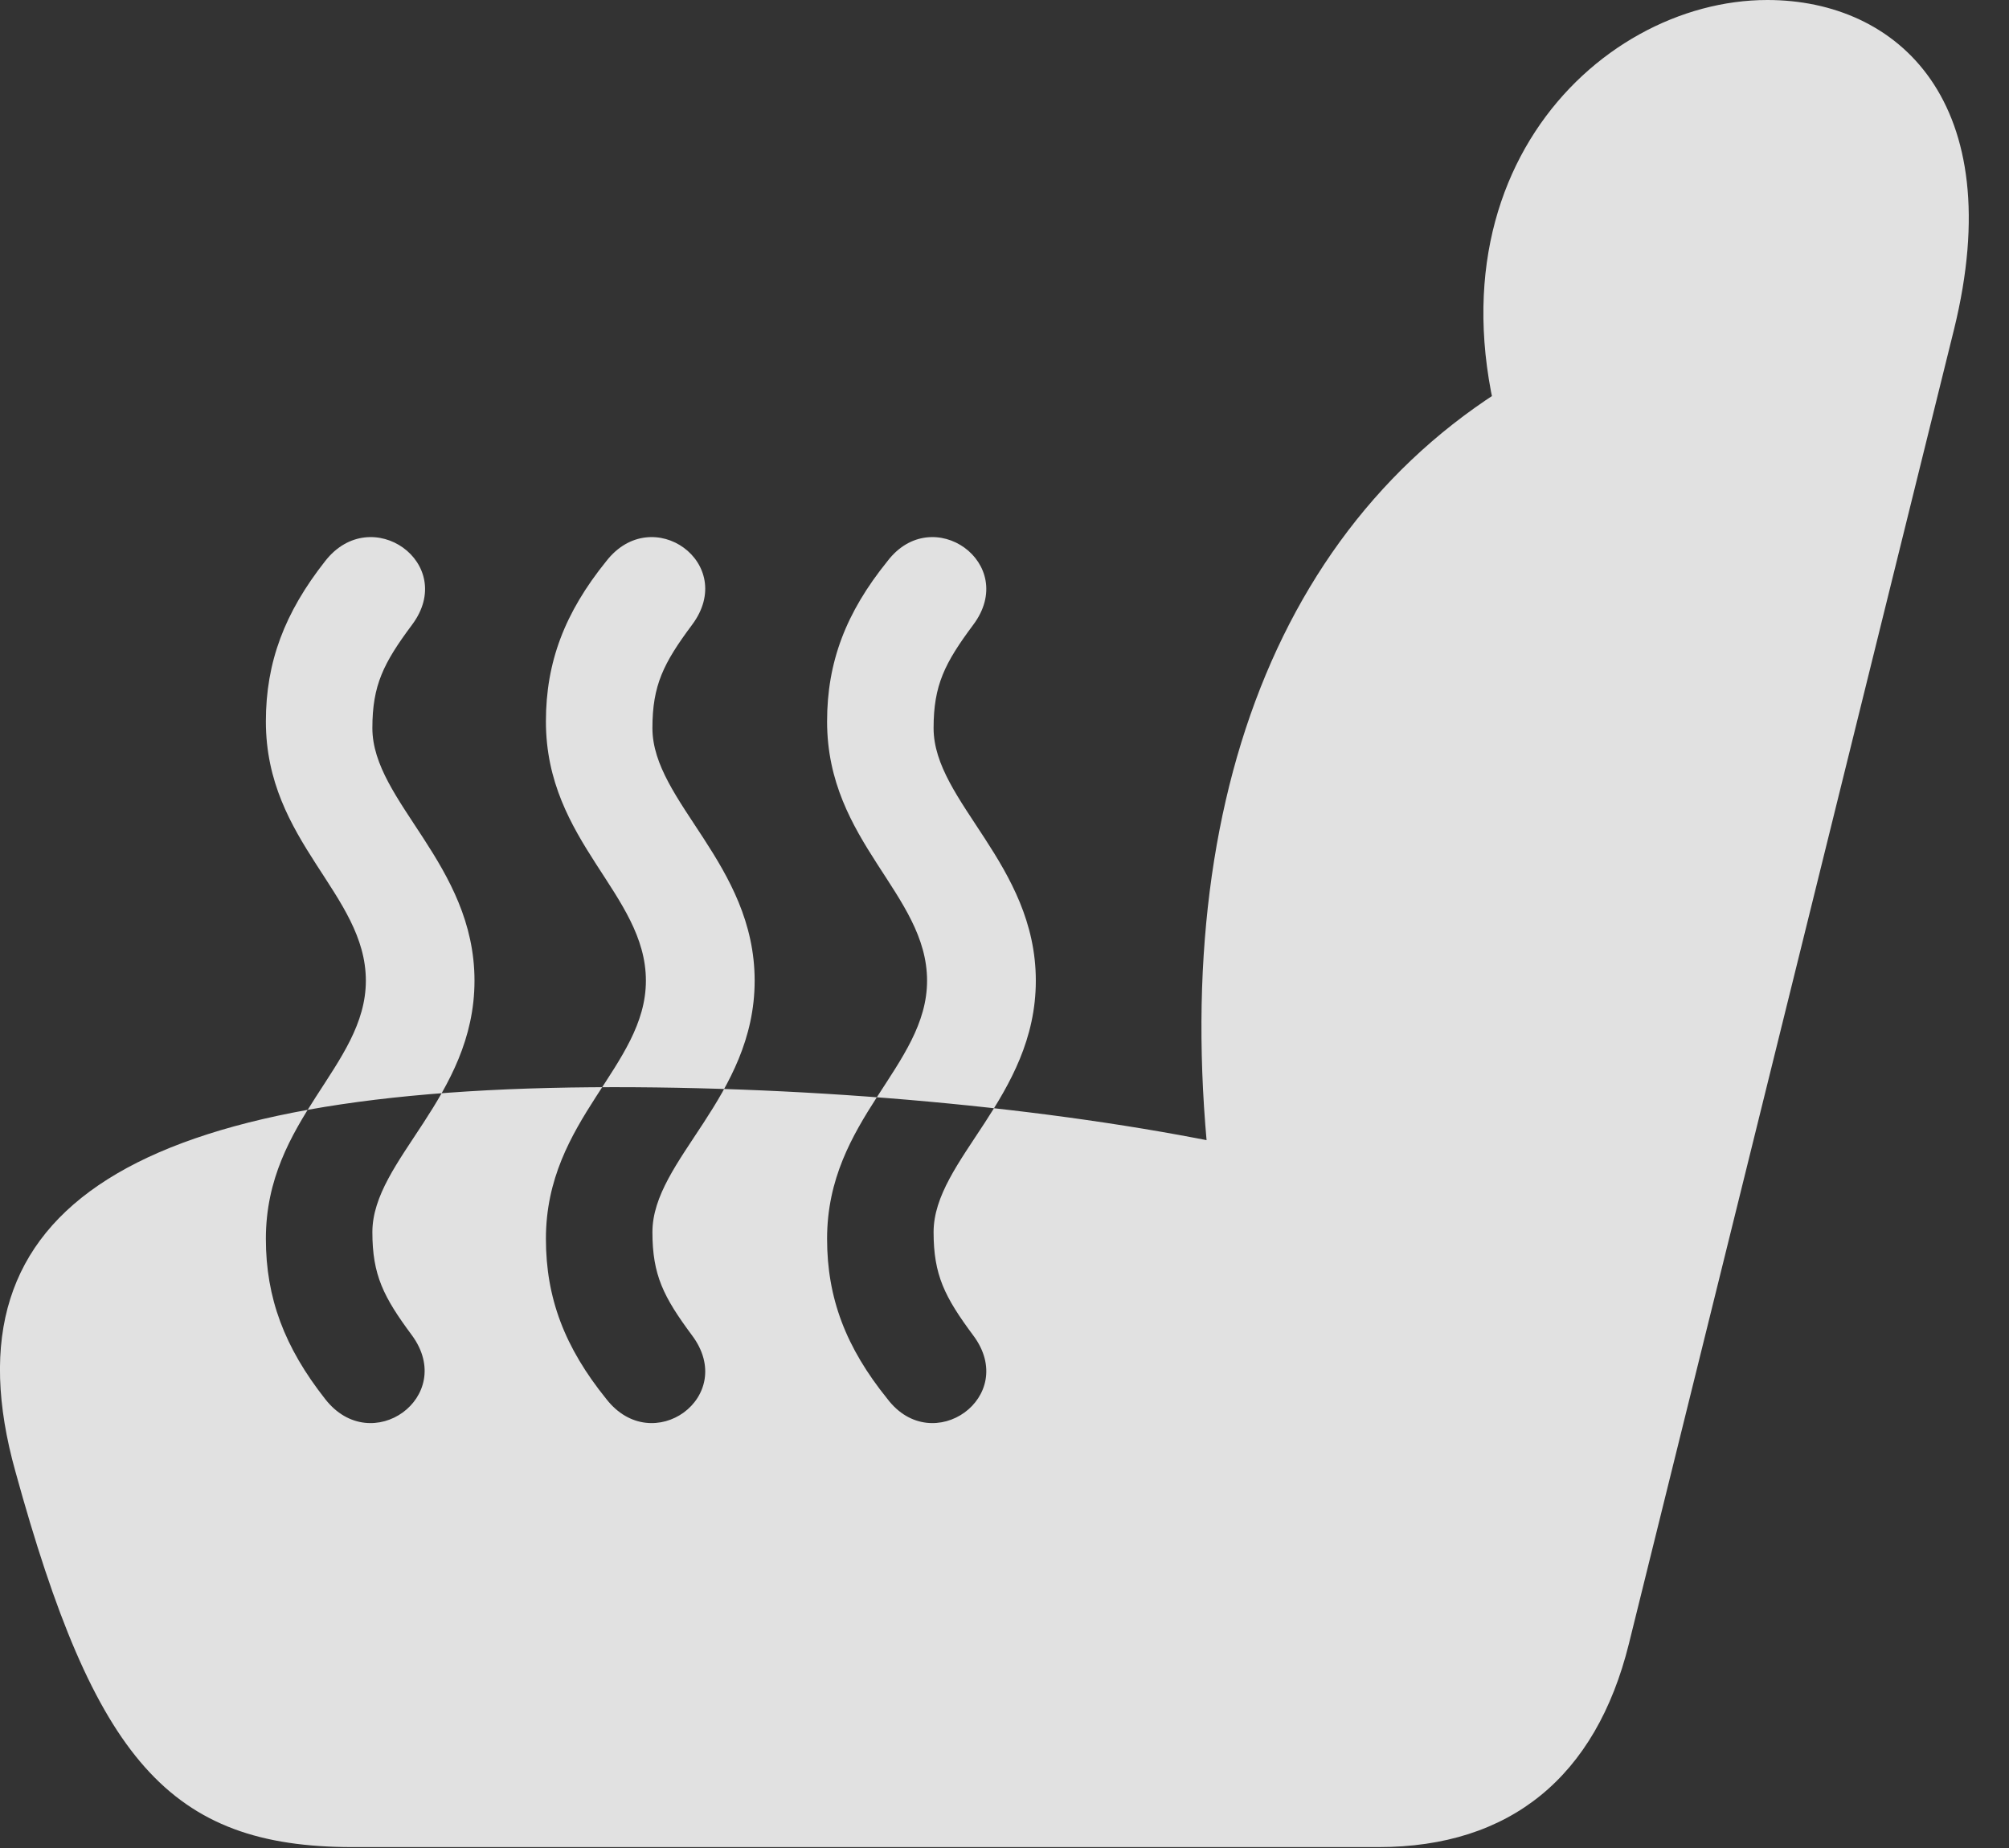 <?xml version="1.0" encoding="UTF-8"?>
<!--Generator: Apple Native CoreSVG 232.5-->
<!DOCTYPE svg
PUBLIC "-//W3C//DTD SVG 1.1//EN"
       "http://www.w3.org/Graphics/SVG/1.1/DTD/svg11.dtd">
<svg version="1.1" xmlns="http://www.w3.org/2000/svg" xmlns:xlink="http://www.w3.org/1999/xlink" width="17.863" height="16.436">
 <rect width="100%" height="100%" fill="#333333" stroke="none"/>
 <g>
  <rect height="16.436" opacity="0" width="17.863" x="0" y="0"/>
  <path d="M4.219 8.721C4.219 9.756 3.311 10.312 3.311 10.957C3.311 11.338 3.409 11.533 3.663 11.875C4.063 12.422 3.301 12.969 2.891 12.441C2.53 11.982 2.364 11.543 2.364 11.016C2.364 9.951 3.253 9.482 3.253 8.721C3.253 7.949 2.364 7.49 2.364 6.416C2.364 5.889 2.53 5.449 2.891 4.99C3.301 4.463 4.073 5.01 3.663 5.557C3.409 5.898 3.311 6.094 3.311 6.475C3.311 7.129 4.219 7.686 4.219 8.721ZM6.71 8.721C6.71 9.756 5.801 10.312 5.801 10.957C5.801 11.338 5.899 11.533 6.153 11.875C6.563 12.422 5.801 12.969 5.391 12.441C5.02 11.982 4.854 11.543 4.854 11.016C4.854 9.951 5.743 9.482 5.743 8.721C5.743 7.949 4.854 7.49 4.854 6.416C4.854 5.889 5.02 5.449 5.391 4.99C5.801 4.463 6.563 5.01 6.153 5.557C5.899 5.898 5.801 6.094 5.801 6.475C5.801 7.129 6.71 7.686 6.71 8.721ZM9.21 8.721C9.21 9.756 8.301 10.312 8.301 10.957C8.301 11.338 8.399 11.533 8.653 11.875C9.063 12.422 8.292 12.969 7.891 12.441C7.52 11.982 7.354 11.543 7.354 11.016C7.354 9.951 8.243 9.482 8.243 8.721C8.243 7.949 7.354 7.49 7.354 6.416C7.354 5.889 7.52 5.449 7.891 4.99C8.292 4.463 9.063 5.01 8.653 5.557C8.399 5.898 8.301 6.094 8.301 6.475C8.301 7.129 9.21 7.686 9.21 8.721ZM0.137 13.086C0.841 15.645 1.505 16.426 3.135 16.426L12.257 16.426C13.428 16.426 14.19 15.801 14.483 14.619L17.374 2.93C17.872 0.908 16.876 0 15.714 0C14.18 0 12.481 1.689 13.497 4.307L13.741 3.242C11.368 4.482 10.342 7.207 10.782 10.635L11.094 10.215C9.532 9.873 7.442 9.668 5.46 9.668C1.212 9.668-0.527 10.713 0.137 13.086Z" fill="#ffffff" fill-opacity="0.85"/>
 </g>
</svg>
